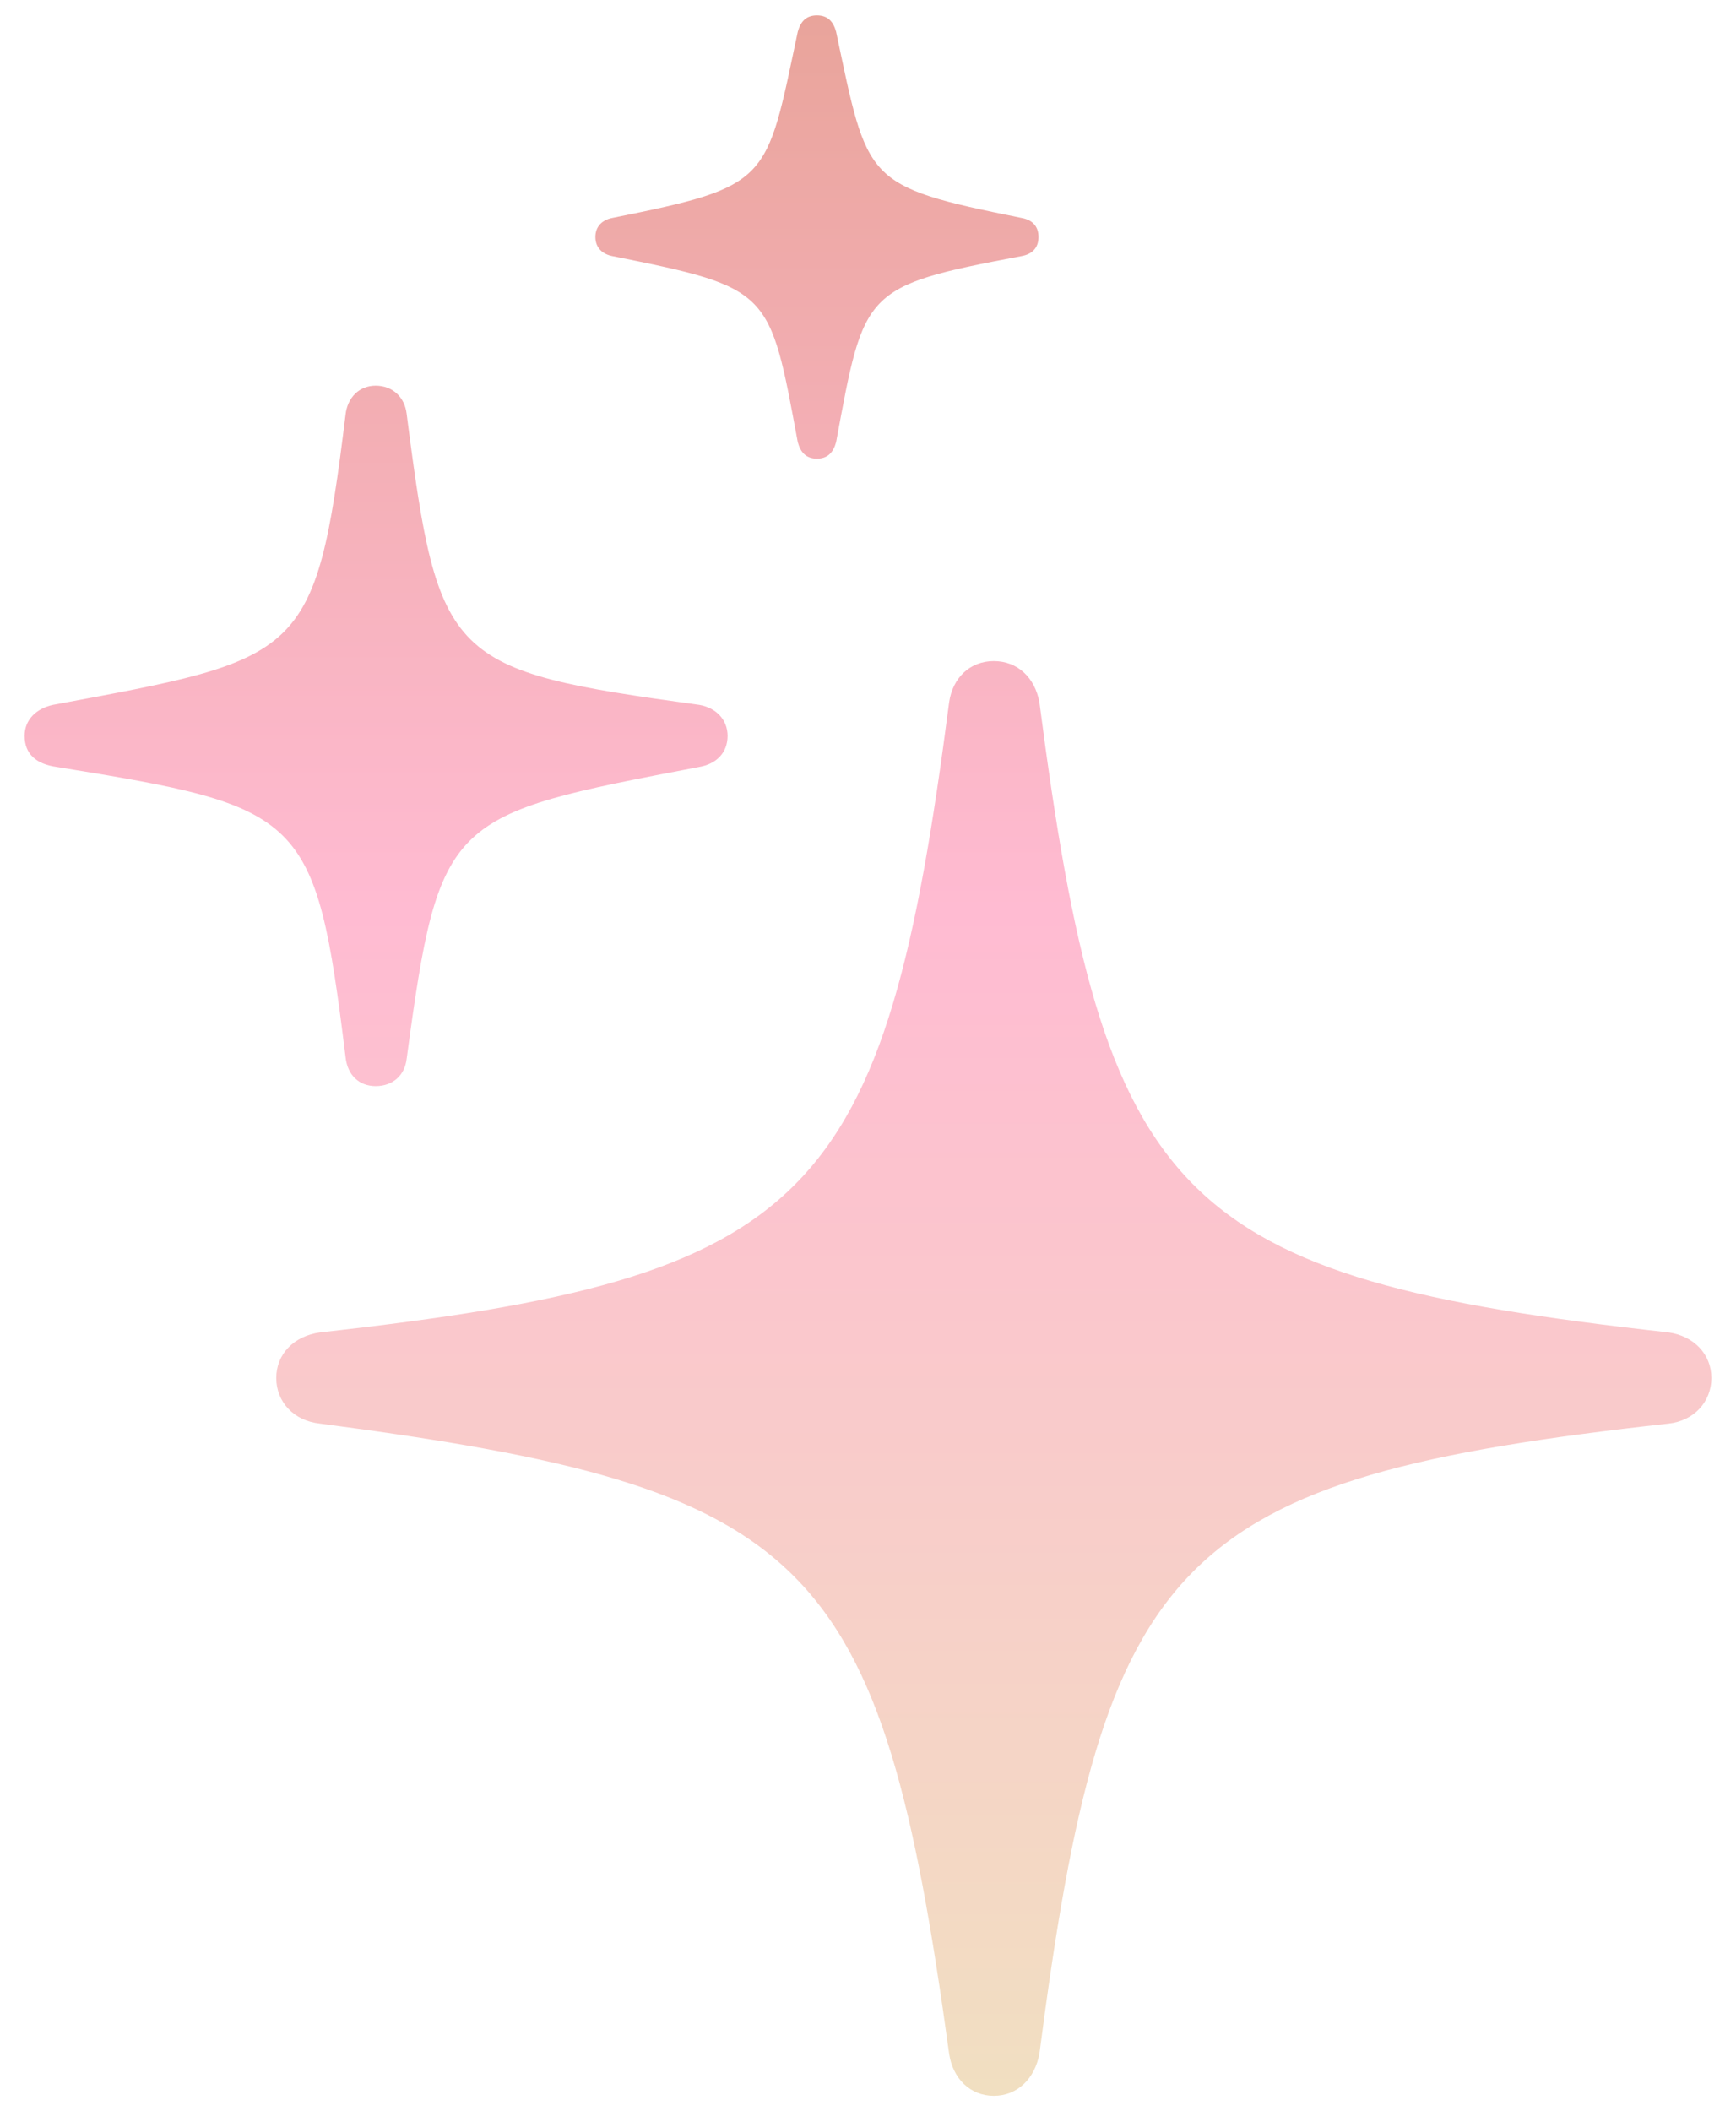 <svg width="51" height="62" viewBox="0 0 51 62" fill="none" xmlns="http://www.w3.org/2000/svg">
<path d="M24 13.469C24.32 13.469 24.482 13.281 24.563 12.986C25.392 8.513 25.34 8.406 30 7.523C30.32 7.469 30.509 7.283 30.509 6.96C30.509 6.639 30.322 6.452 29.999 6.398C25.366 5.461 25.5 5.353 24.563 0.933C24.483 0.639 24.322 0.452 24 0.452C23.678 0.452 23.518 0.639 23.437 0.933C22.5 5.353 22.66 5.46 18 6.398C17.706 6.451 17.491 6.638 17.491 6.96C17.491 7.281 17.706 7.469 17.999 7.523C22.661 8.46 22.607 8.513 23.437 12.986C23.517 13.281 23.679 13.469 24 13.469ZM11.036 31.897C11.544 31.897 11.893 31.576 11.947 31.094C12.91 23.942 13.151 23.942 20.544 22.523C21.027 22.442 21.375 22.12 21.375 21.612C21.375 21.129 21.027 20.782 20.544 20.701C13.151 19.684 12.884 19.442 11.947 12.157C11.893 11.675 11.544 11.326 11.036 11.326C10.553 11.326 10.205 11.675 10.151 12.183C9.268 19.361 8.893 19.335 1.554 20.701C1.071 20.808 0.723 21.129 0.723 21.612C0.723 22.148 1.071 22.442 1.66 22.523C8.947 23.701 9.268 23.888 10.151 31.04C10.205 31.576 10.553 31.897 11.036 31.897ZM29.196 61.55C29.893 61.55 30.401 61.04 30.535 60.317C32.437 45.639 34.5 43.415 49.017 41.808C49.767 41.728 50.277 41.166 50.277 40.469C50.277 39.772 49.767 39.237 49.017 39.129C34.5 37.523 32.437 35.3 30.535 20.621C30.401 19.897 29.893 19.415 29.196 19.415C28.5 19.415 27.991 19.897 27.884 20.621C25.982 35.3 23.893 37.523 9.402 39.129C8.624 39.237 8.116 39.773 8.116 40.469C8.116 41.166 8.624 41.728 9.402 41.808C23.866 43.71 25.875 45.665 27.884 60.317C27.991 61.04 28.5 61.55 29.196 61.55Z" fill="url(#paint0_linear_435_15298)"/>
<defs>
<linearGradient id="paint0_linear_435_15298" x1="25.5" y1="0.452" x2="25.5" y2="61.55" gradientUnits="userSpaceOnUse">
<stop stop-color="#E9A49B"/>
<stop offset="0.43" stop-color="#FFBBD2"/>
<stop offset="1" stop-color="#F1DFC1"/>
</linearGradient>
</defs>
</svg>
